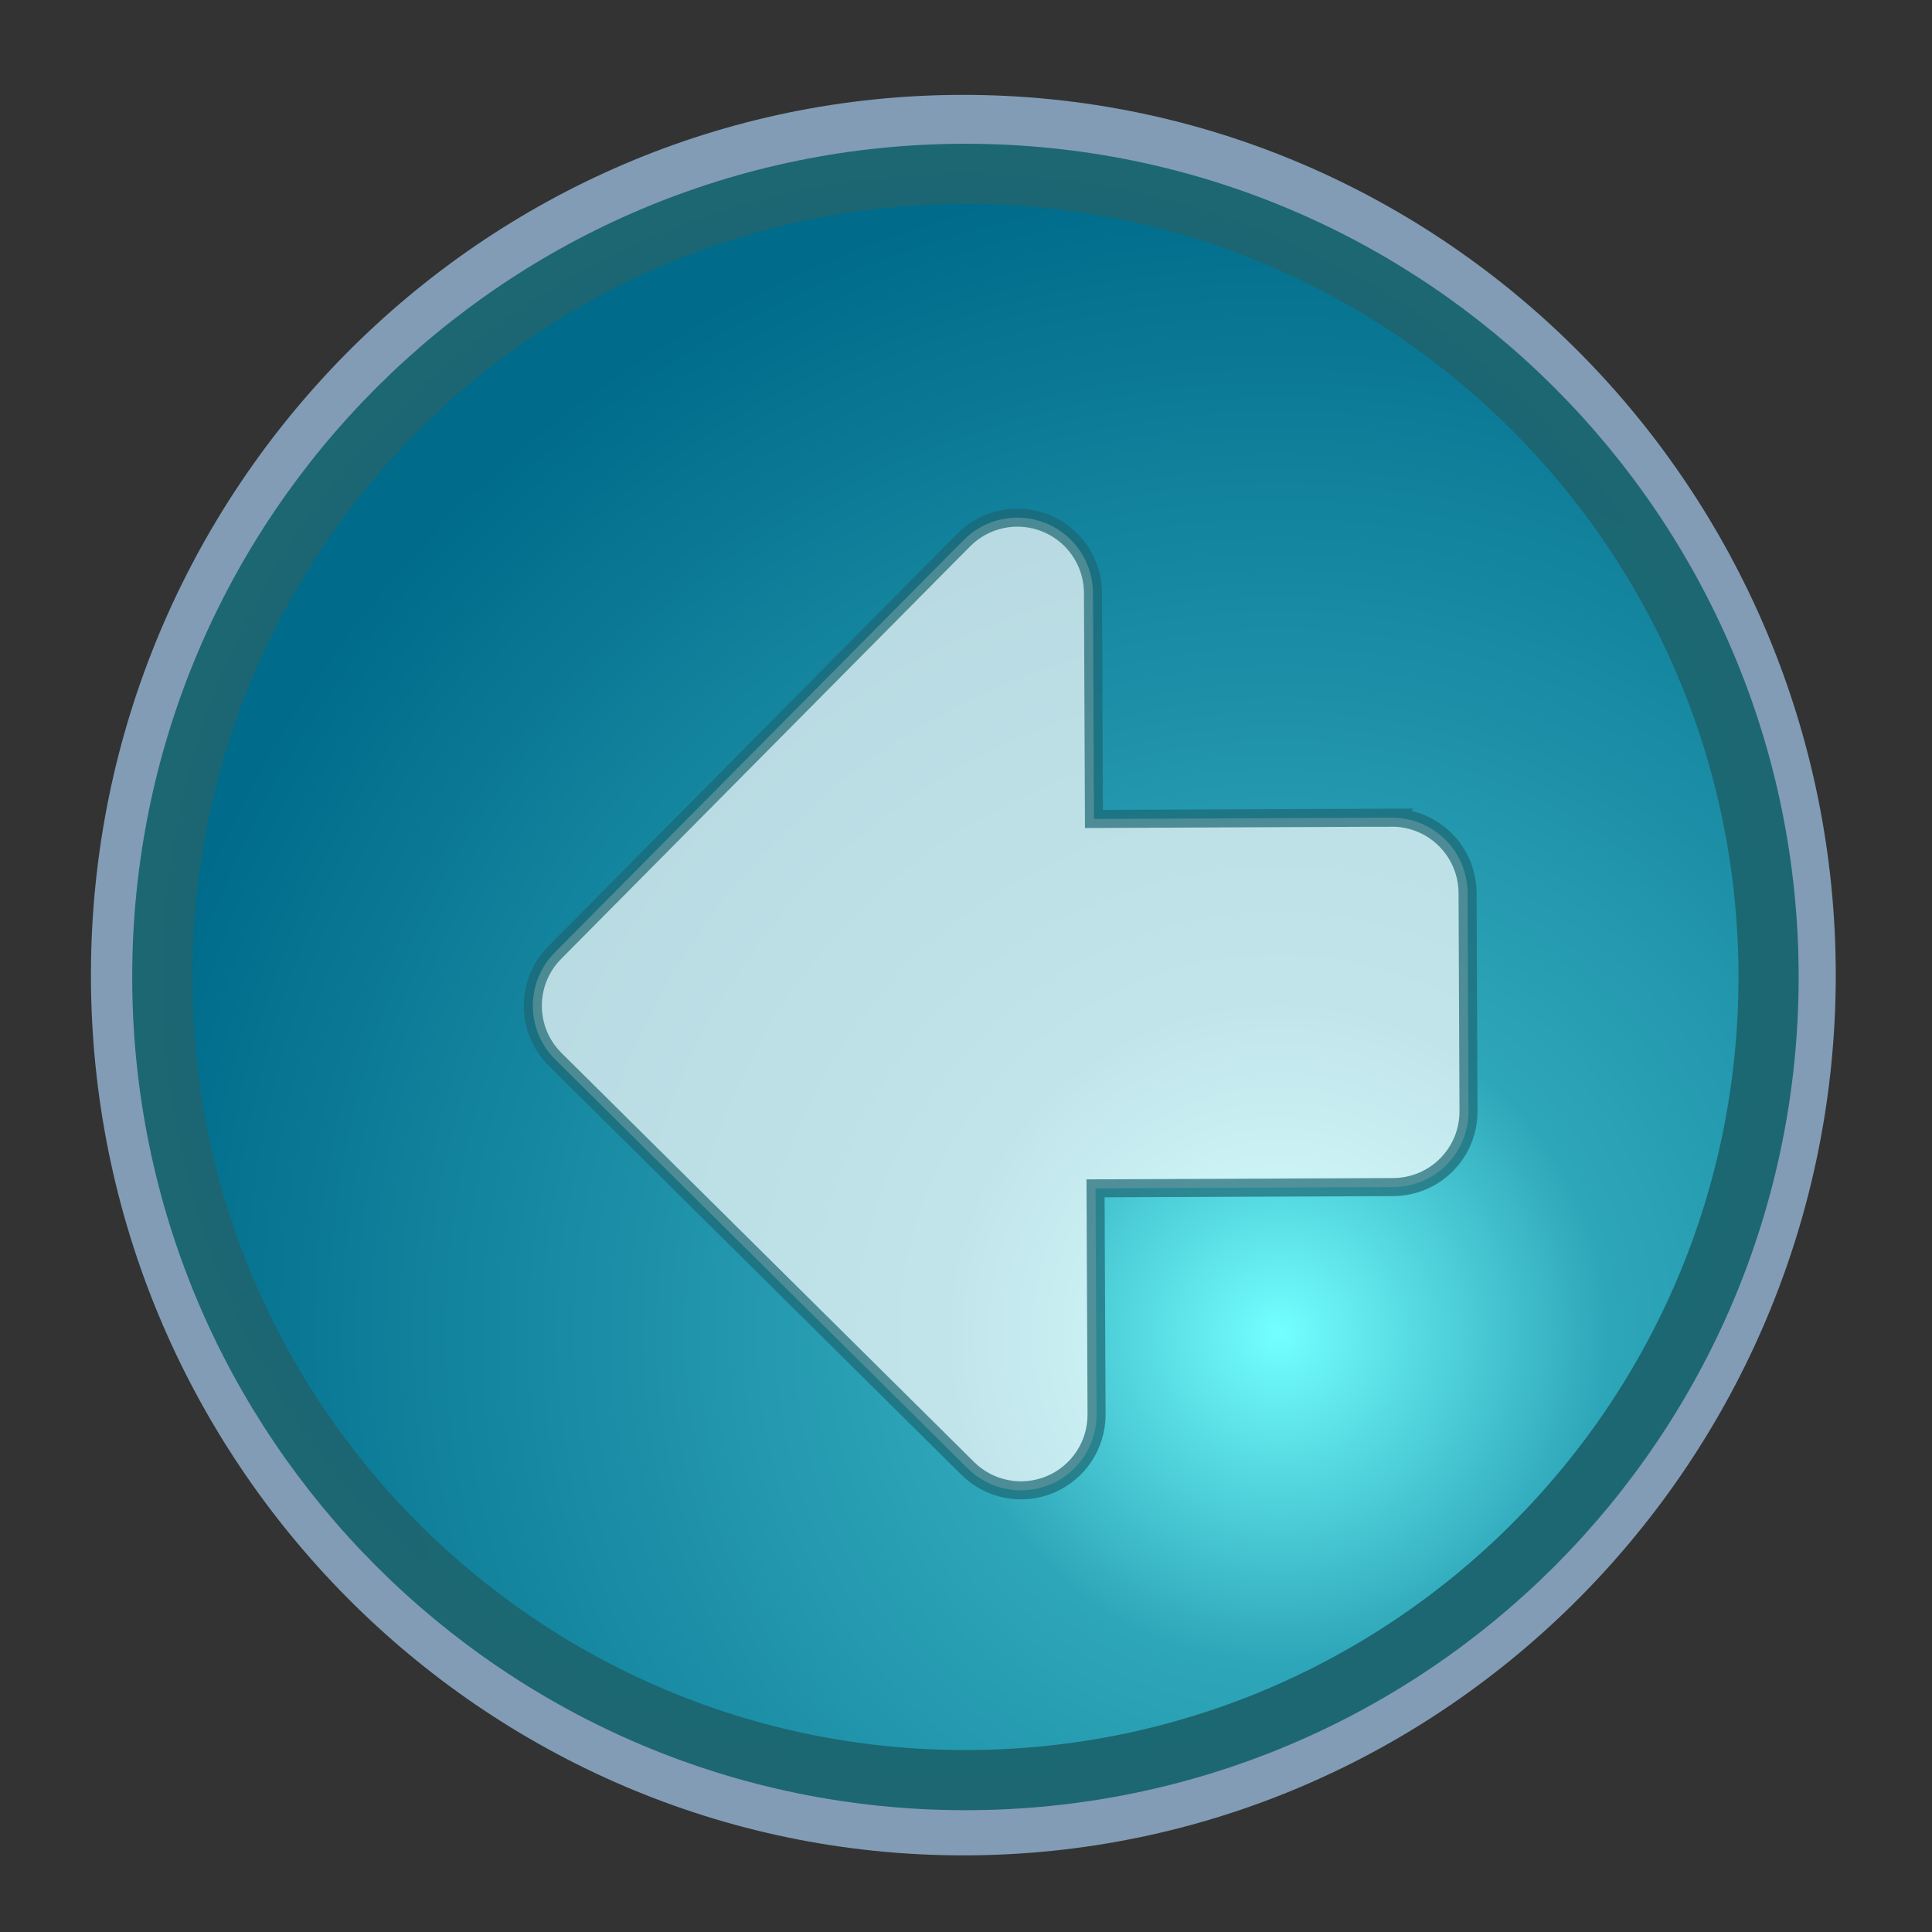 <?xml version="1.0" encoding="UTF-8" standalone="no"?>
<!-- Created with Sodipodi ("http://www.sodipodi.com/") -->

<svg
   xmlns:dc="http://purl.org/dc/elements/1.1/"
   xmlns:cc="http://creativecommons.org/ns#"
   xmlns:rdf="http://www.w3.org/1999/02/22-rdf-syntax-ns#"
   xmlns:svg="http://www.w3.org/2000/svg"
   xmlns="http://www.w3.org/2000/svg"
   xmlns:sodipodi="http://sodipodi.sourceforge.net/DTD/sodipodi-0.dtd"
   xmlns:inkscape="http://www.inkscape.org/namespaces/inkscape"
   xml:space="preserve"
   width="128pt"
   height="128pt"
   viewBox="0 0 507.946 507.946"
   id="svg49"
   sodipodi:version="0.27"
   sodipodi:docname="Arrow-left_down.svg"
   version="1.1"
   inkscape:version="0.47 r22583"
   inkscape:export-filename="Arrow-left_down.png"
   inkscape:export-xdpi="36"
   inkscape:export-ydpi="36"><rect x="0" y="0" width="507.946" height="507.946" fill="#333333" stroke="none"/>
  <defs
   id="defs62"><inkscape:perspective
   sodipodi:type="inkscape:persp3d"
   inkscape:vp_x="0 : 80 : 1"
   inkscape:vp_y="0 : 1000 : 0"
   inkscape:vp_z="160 : 80 : 1"
   inkscape:persp3d-origin="80 : 53.333333 : 1"
   id="perspective14" />
    <radialGradient
   id="aigrd1"
   cx="293.684"
   cy="309.253"
   r="150.706"
   fx="293.684"
   fy="309.253"
   gradientUnits="userSpaceOnUse"
   style="stroke:#000000;stroke-opacity:0.986;stroke-width:0.982;">
      <stop
   offset="0"
   style="stop-color:#73ffff;stroke:#000000;stroke-opacity:0.986;stroke-width:0.982;"
   id="stop53" />
      <stop
   offset="0.281"
   style="stop-color:#2EA6B9;stroke:#000000;stroke-opacity:0.986;stroke-width:0.982;"
   id="stop54" />
      <stop
   offset="1"
   style="stop-color:#006b8b;stroke:#000000;stroke-opacity:0.986;stroke-width:0.982;"
   id="stop55" />
    </radialGradient>
  </defs>
  <sodipodi:namedview
   id="base"
   showgrid="false"
   inkscape:zoom="1.475"
   inkscape:cx="80"
   inkscape:cy="75.932204"
   inkscape:window-width="1280"
   inkscape:window-height="950"
   inkscape:window-x="0"
   inkscape:window-y="24"
   inkscape:window-maximized="1"
   inkscape:current-layer="svg49" />
  <path
   style="font-size:12;stroke:none;stroke-width:0.979;stroke-opacity:0.986;fill:#a4c9ee;fill-opacity:0.7;"
   d="M134.757,263.776c0,66.739,54.298,121.04,121.039,121.04c66.739,0,121.039-54.301,121.039-121.04c0-66.741-54.3-121.039-121.039-121.039c-66.741,0-121.039,54.298-121.039,121.039z"
   id="path51"
   transform="matrix(1.895,0,0,1.912,-231.458,-247.971)" />
  <path
   style="font-size:12;fill:url(#aigrd1);fill-rule:evenodd;stroke:#1c6671;stroke-width:7.731;stroke-opacity:0.988"
   d="M356.643,263.366c0,57.027-46.23,103.257-103.256,103.257c-57.027,0-103.256-46.229-103.256-103.257c0-57.027,46.229-103.256,103.256-103.256     c57.025,0,103.256,46.229,103.256,103.256z"
   id="path56"
   transform="matrix(2.045,0,0,2.045,-264.353,-281.723)" />
  <path
   style="font-size:12px;opacity:0.7;fill:#ffffff;stroke:#1c6772;stroke-width:4.742;stroke-opacity:0.988"
   d="m 365.883,214.974 c 0,0 -52.99,0.232 -78.268,0.343 -0.098,-22.322 -0.259,-59.44 -0.259,-59.44 -0.023,-5.376 -2.212,-10.388 -5.883,-14.028 -1.819,-1.803 -4,-3.269 -6.464,-4.276 -7.438,-3.042 -15.976,-1.308 -21.634,4.4 L 145.846,250.437 c -7.726,7.794 -7.672,20.374 0.122,28.101 L 254.437,386.072 c 5.708,5.659 14.262,7.32 21.673,4.214 7.412,-3.108 12.221,-10.377 12.185,-18.413 0,0 -0.165,-37.12 -0.262,-59.443 25.28,-0.109 78.269,-0.336 78.269,-0.336 5.27,-0.021 10.317,-2.137 14.027,-5.879 3.71,-3.742 5.78,-8.805 5.759,-14.076 l -0.249,-57.382 c -0.024,-5.27 -2.138,-10.315 -5.881,-14.025 -3.742,-3.71 -8.807,-5.782 -14.077,-5.757 z"
   id="path59" />
</svg>
